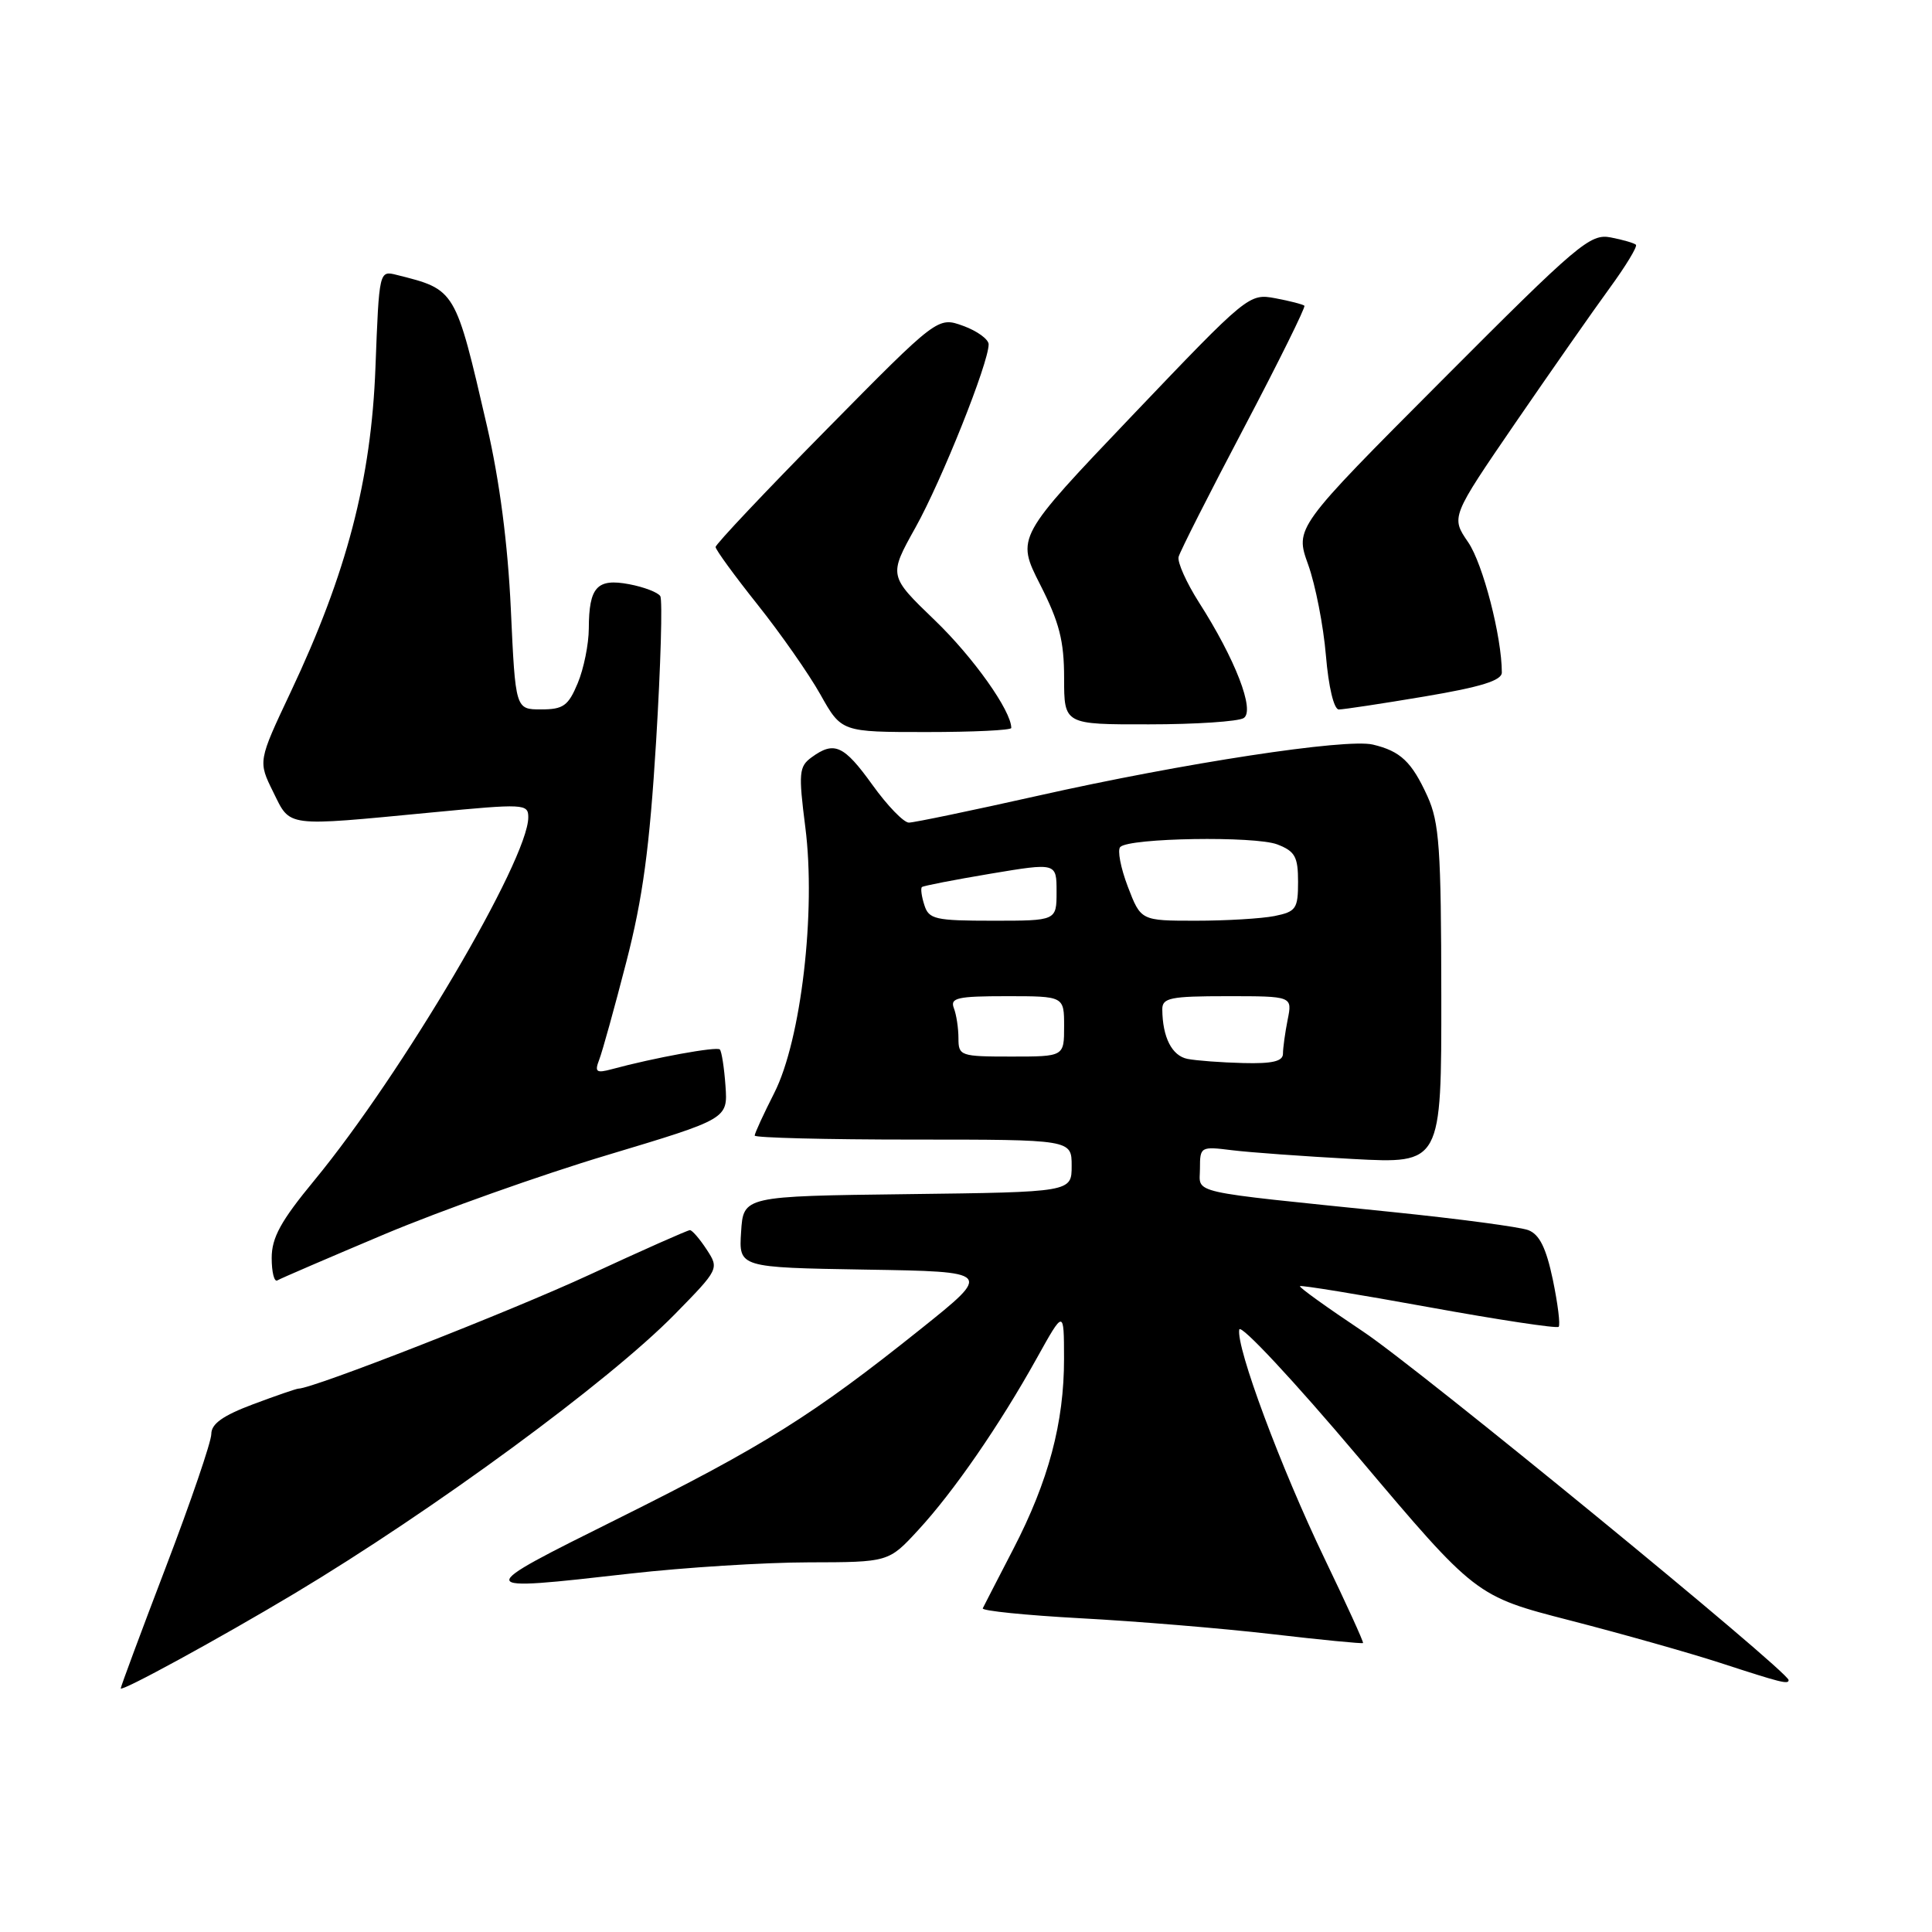 <?xml version="1.0" encoding="UTF-8" standalone="no"?>
<!DOCTYPE svg PUBLIC "-//W3C//DTD SVG 1.1//EN" "http://www.w3.org/Graphics/SVG/1.1/DTD/svg11.dtd" >
<svg xmlns="http://www.w3.org/2000/svg" xmlns:xlink="http://www.w3.org/1999/xlink" version="1.1" viewBox="0 0 256 256">
 <g >
 <path fill="currentColor"
d=" M 39.00 211.16 C 57.46 200.10 80.66 183.07 89.41 174.15 C 95.28 168.16 95.30 168.11 93.63 165.56 C 92.71 164.15 91.71 163.00 91.42 163.00 C 91.12 163.00 85.13 165.66 78.09 168.92 C 67.67 173.75 41.46 184.00 39.55 184.00 C 39.29 184.00 36.58 184.93 33.54 186.07 C 29.54 187.57 28.00 188.66 28.00 190.01 C 28.00 191.03 25.30 198.94 22.00 207.58 C 18.70 216.22 16.00 223.48 16.00 223.72 C 16.00 224.24 29.01 217.14 39.00 211.16 Z  M 237.00 222.62 C 237.00 221.49 187.95 181.31 180.62 176.44 C 175.87 173.27 172.10 170.57 172.25 170.42 C 172.40 170.27 180.07 171.52 189.30 173.20 C 198.53 174.88 206.28 176.05 206.53 175.81 C 206.77 175.56 206.42 172.76 205.76 169.57 C 204.87 165.35 203.99 163.57 202.51 163.00 C 201.40 162.58 193.29 161.50 184.49 160.60 C 156.86 157.76 159.00 158.25 159.00 154.84 C 159.00 151.94 159.09 151.89 163.25 152.41 C 165.59 152.70 172.79 153.22 179.25 153.57 C 191.00 154.20 191.00 154.20 190.98 131.85 C 190.96 112.40 190.72 108.98 189.14 105.50 C 187.06 100.94 185.58 99.53 181.91 98.66 C 178.37 97.82 156.81 101.11 137.58 105.43 C 128.83 107.39 121.11 109.00 120.43 109.00 C 119.75 109.00 117.57 106.75 115.60 104.00 C 111.81 98.73 110.54 98.16 107.54 100.35 C 105.87 101.57 105.79 102.40 106.71 109.62 C 108.14 120.77 106.15 137.81 102.60 144.81 C 101.17 147.63 100.00 150.17 100.00 150.47 C 100.00 150.76 109.45 151.00 121.00 151.00 C 142.00 151.00 142.00 151.00 142.00 154.48 C 142.00 157.96 142.00 157.96 120.25 158.23 C 98.50 158.50 98.50 158.50 98.20 163.23 C 97.89 167.95 97.89 167.95 114.70 168.23 C 131.50 168.50 131.50 168.50 122.00 176.10 C 107.71 187.53 101.16 191.63 82.00 201.17 C 62.41 210.92 62.41 210.90 83.50 208.51 C 90.65 207.70 101.28 207.03 107.12 207.02 C 117.75 207.00 117.75 207.00 121.67 202.74 C 126.37 197.65 132.44 188.85 137.38 179.97 C 140.98 173.50 140.98 173.50 140.99 180.04 C 141.00 188.50 138.94 196.23 134.27 205.25 C 132.21 209.24 130.38 212.77 130.22 213.11 C 130.06 213.44 135.91 214.03 143.21 214.43 C 150.52 214.82 161.88 215.76 168.46 216.52 C 175.04 217.29 180.51 217.82 180.61 217.71 C 180.71 217.59 178.41 212.55 175.50 206.50 C 169.71 194.46 163.76 178.47 164.21 176.17 C 164.37 175.37 171.48 182.99 180.02 193.11 C 195.55 211.50 195.55 211.50 208.02 214.71 C 214.89 216.48 223.88 219.02 228.00 220.36 C 236.01 222.97 237.00 223.22 237.00 222.62 Z  M 51.00 163.52 C 58.42 160.40 71.69 155.68 80.47 153.05 C 96.44 148.25 96.44 148.25 96.13 143.88 C 95.96 141.47 95.62 139.30 95.38 139.06 C 94.98 138.64 86.65 140.16 81.08 141.67 C 79.00 142.23 78.77 142.05 79.40 140.41 C 79.81 139.36 81.42 133.55 82.98 127.50 C 85.18 118.99 86.07 112.36 86.94 98.20 C 87.55 88.14 87.80 79.49 87.49 78.99 C 87.18 78.49 85.32 77.78 83.36 77.41 C 79.10 76.61 78.04 77.78 78.02 83.28 C 78.01 85.36 77.35 88.62 76.55 90.53 C 75.30 93.53 74.64 94.00 71.70 94.00 C 68.30 94.00 68.30 94.00 67.69 80.75 C 67.29 72.06 66.20 63.72 64.54 56.51 C 60.32 38.26 60.40 38.39 52.58 36.43 C 50.24 35.84 50.24 35.84 49.75 48.67 C 49.19 63.55 45.95 75.96 38.52 91.69 C 34.19 100.87 34.19 100.87 36.20 104.94 C 38.53 109.65 37.59 109.53 57.25 107.65 C 69.48 106.48 70.00 106.50 70.00 108.30 C 70.00 113.91 53.25 142.33 41.67 156.38 C 37.21 161.78 36.00 163.99 36.00 166.69 C 36.00 168.57 36.34 169.91 36.75 169.66 C 37.16 169.41 43.58 166.65 51.00 163.52 Z  M 134.00 96.46 C 134.00 94.19 128.98 87.11 123.88 82.20 C 117.74 76.29 117.74 76.29 121.31 69.89 C 124.78 63.67 131.00 48.10 131.00 45.63 C 131.00 44.96 129.48 43.85 127.63 43.18 C 124.26 41.96 124.26 41.96 109.54 56.89 C 101.44 65.10 94.82 72.12 94.82 72.48 C 94.82 72.84 97.32 76.27 100.37 80.10 C 103.42 83.93 107.18 89.30 108.71 92.03 C 111.50 97.00 111.50 97.00 122.75 97.00 C 128.94 97.00 134.00 96.76 134.00 96.46 Z  M 164.79 95.15 C 166.33 94.18 163.68 87.33 158.85 79.79 C 157.20 77.19 155.99 74.49 156.17 73.79 C 156.35 73.08 160.25 65.38 164.84 56.67 C 169.42 47.97 173.02 40.69 172.84 40.51 C 172.65 40.33 170.92 39.88 168.99 39.52 C 165.51 38.87 165.32 39.03 150.06 55.03 C 134.65 71.20 134.65 71.20 137.82 77.45 C 140.37 82.46 141.00 84.92 141.00 89.85 C 141.00 96.00 141.00 96.00 152.25 95.98 C 158.44 95.98 164.08 95.60 164.79 95.15 Z  M 188.75 92.29 C 196.24 91.03 199.00 90.17 199.00 89.11 C 199.00 84.39 196.50 74.71 194.54 71.85 C 192.25 68.51 192.25 68.51 200.82 56.00 C 205.54 49.13 211.15 41.10 213.29 38.17 C 215.43 35.24 216.99 32.66 216.77 32.43 C 216.54 32.21 215.04 31.77 213.43 31.46 C 210.71 30.93 209.11 32.29 191.04 50.42 C 171.58 69.94 171.58 69.94 173.34 74.82 C 174.30 77.50 175.36 82.91 175.69 86.85 C 176.04 91.03 176.75 94.00 177.40 94.01 C 178.00 94.01 183.11 93.24 188.75 92.29 Z  M 157.35 140.31 C 155.29 139.90 154.04 137.46 154.01 133.75 C 154.00 132.22 155.07 132.00 162.62 132.00 C 171.25 132.00 171.25 132.00 170.62 135.12 C 170.28 136.84 170.00 138.87 170.00 139.62 C 170.00 140.63 168.60 140.96 164.75 140.86 C 161.86 140.79 158.53 140.54 157.35 140.31 Z  M 127.00 137.58 C 127.00 136.25 126.73 134.45 126.39 133.58 C 125.87 132.22 126.87 132.00 133.39 132.00 C 141.00 132.00 141.00 132.00 141.00 136.00 C 141.00 140.00 141.00 140.00 134.00 140.00 C 127.26 140.00 127.00 139.91 127.00 137.58 Z  M 122.48 119.92 C 122.11 118.78 121.97 117.71 122.16 117.54 C 122.35 117.37 126.44 116.58 131.25 115.77 C 140.00 114.31 140.00 114.31 140.00 118.16 C 140.00 122.00 140.00 122.00 131.57 122.00 C 123.91 122.00 123.07 121.81 122.48 119.92 Z  M 149.44 117.48 C 148.49 114.99 148.04 112.63 148.44 112.23 C 149.64 111.02 166.29 110.76 169.25 111.89 C 171.60 112.80 172.00 113.52 172.00 116.85 C 172.00 120.42 171.73 120.80 168.88 121.38 C 167.16 121.72 162.47 122.00 158.46 122.00 C 151.17 122.00 151.17 122.00 149.44 117.48 Z "/>
</g>
</svg>
